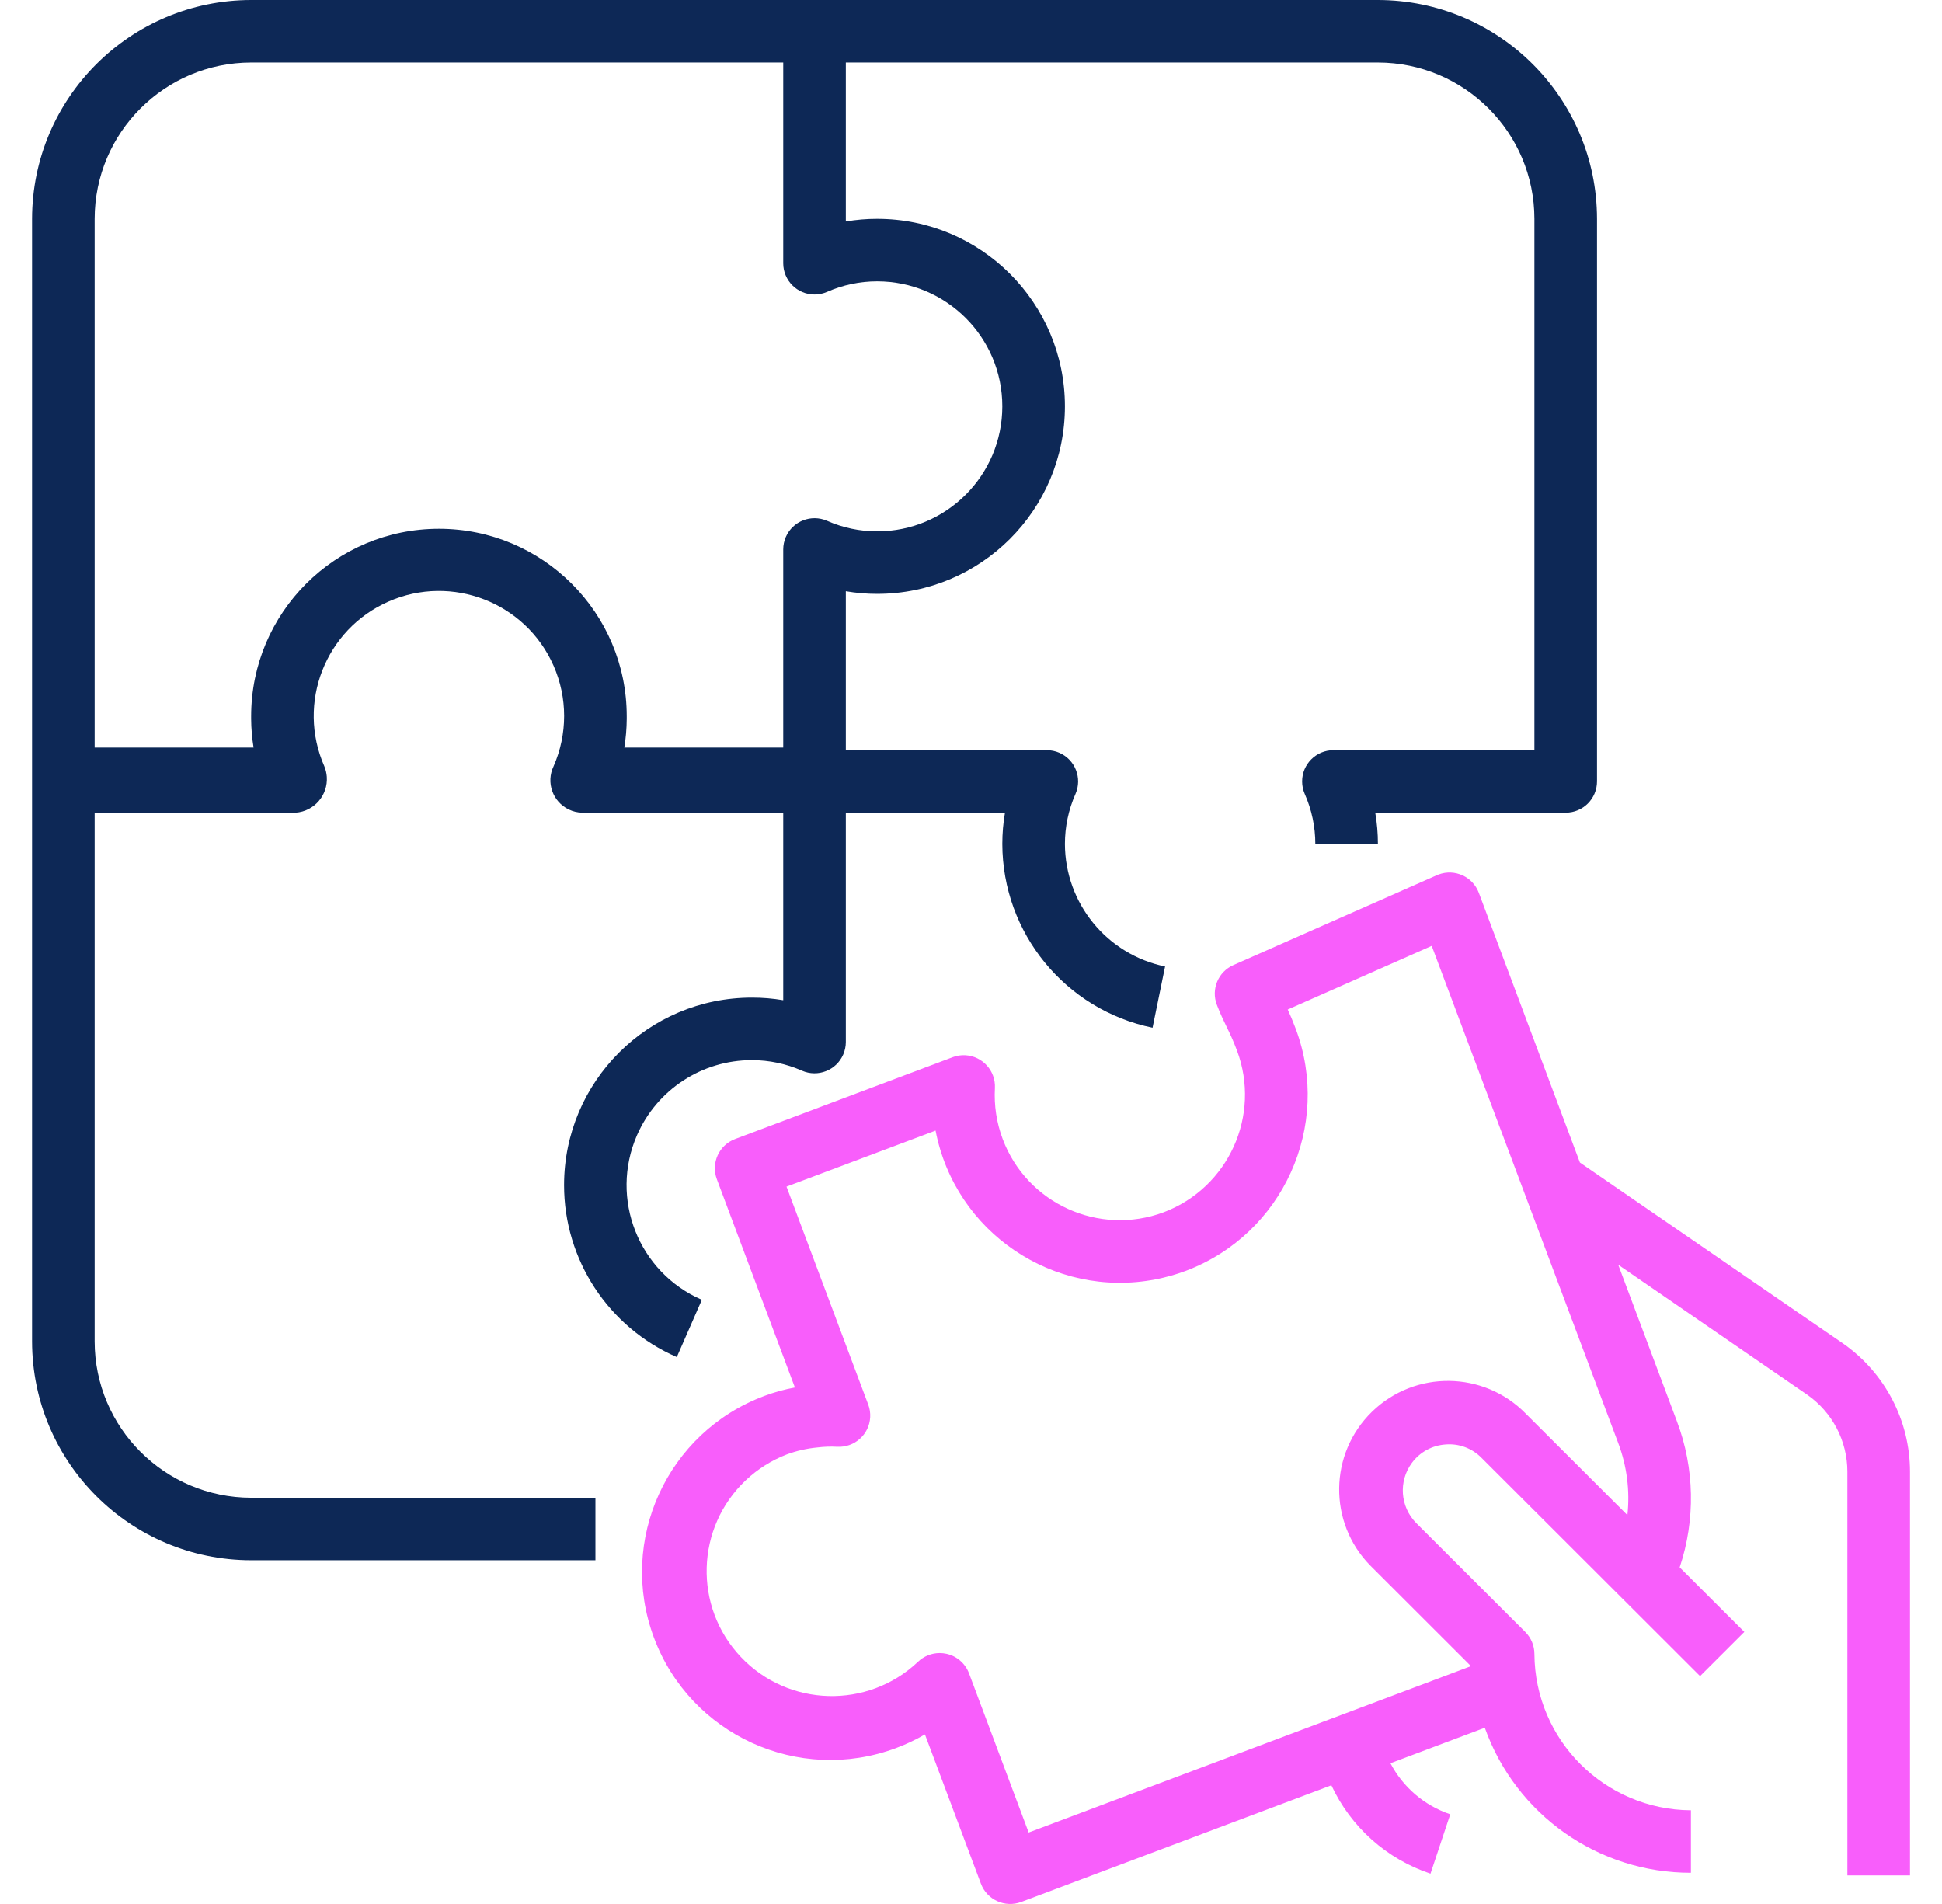 <svg width="102" height="100" viewBox="0 0 102 100" fill="none" xmlns="http://www.w3.org/2000/svg">
<path d="M72.372 0H13.191C6.839 0.008 1.692 5.148 1.684 11.492V70.454C1.692 76.798 6.839 81.938 13.191 81.946H31.274V78.663H13.191C8.654 78.657 4.977 74.985 4.971 70.454V42.683H15.529C16.503 42.612 17.235 41.765 17.164 40.792C17.15 40.605 17.106 40.42 17.035 40.247C15.573 36.926 17.084 33.052 20.409 31.593C23.734 30.134 27.614 31.643 29.075 34.963C29.815 36.646 29.815 38.563 29.075 40.247C28.669 41.095 29.028 42.111 29.878 42.517C30.097 42.622 30.337 42.678 30.581 42.683H41.138V52.533C40.595 52.441 40.045 52.395 39.494 52.397C34.046 52.395 29.629 56.803 29.627 62.243C29.625 66.162 31.951 69.709 35.548 71.275L36.864 68.268C33.533 66.821 32.008 62.953 33.456 59.627C34.502 57.228 36.874 55.677 39.494 55.68C40.4 55.68 41.296 55.869 42.124 56.235C42.956 56.597 43.925 56.218 44.288 55.387C44.379 55.18 44.425 54.957 44.426 54.731V42.683H52.785C52.691 43.225 52.645 43.774 52.645 44.324C52.655 49.002 55.949 53.031 60.536 53.977L61.194 50.761C58.136 50.13 55.94 47.443 55.933 44.324C55.933 43.42 56.122 42.525 56.489 41.698C56.852 40.867 56.472 39.899 55.64 39.537C55.433 39.446 55.209 39.4 54.983 39.4H44.426V31.052C44.969 31.145 45.519 31.192 46.07 31.191C51.517 31.191 55.933 26.781 55.933 21.341C55.933 15.901 51.517 11.492 46.07 11.492C45.519 11.491 44.969 11.538 44.426 11.631V3.283H72.372C76.91 3.289 80.587 6.961 80.592 11.492V39.4H70.035C69.127 39.4 68.391 40.135 68.392 41.042C68.392 41.268 68.439 41.491 68.529 41.698C68.895 42.525 69.085 43.42 69.085 44.324H72.372C72.373 43.774 72.326 43.225 72.233 42.683H82.236C83.144 42.683 83.88 41.948 83.88 41.041V11.492C83.872 5.148 78.724 0.008 72.372 0ZM46.07 14.775C49.701 14.775 52.645 17.715 52.645 21.341C52.645 24.968 49.701 27.908 46.07 27.908C45.164 27.908 44.268 27.719 43.439 27.353C42.607 26.991 41.638 27.37 41.275 28.201C41.185 28.408 41.138 28.631 41.138 28.857V39.263H32.79C32.872 38.766 32.915 38.262 32.918 37.758C32.918 37.728 32.918 37.702 32.918 37.672C32.918 37.643 32.918 37.638 32.918 37.622C32.918 32.182 28.502 27.772 23.055 27.772C17.607 27.772 13.191 32.182 13.191 37.622C13.191 37.638 13.191 37.656 13.191 37.672C13.191 37.689 13.191 37.728 13.191 37.758C13.194 38.262 13.237 38.766 13.319 39.263H4.971V11.492C4.977 6.961 8.654 3.289 13.191 3.283H41.138V13.826C41.138 14.732 41.875 15.467 42.782 15.467C43.009 15.467 43.232 15.42 43.439 15.33C44.268 14.964 45.164 14.775 46.07 14.775Z" fill="#0D2856"/>
<path d="M96.803 70.561L82.982 61.058L77.674 46.895C77.357 46.045 76.411 45.613 75.56 45.929C75.53 45.941 75.499 45.953 75.47 45.966L64.784 50.686C63.983 51.039 63.6 51.957 63.913 52.774C64.09 53.233 64.256 53.582 64.432 53.943C64.608 54.304 64.771 54.642 64.97 55.176C66.246 58.581 64.528 62.376 61.125 63.668C57.723 64.938 53.934 63.215 52.662 59.818C52.343 58.966 52.205 58.057 52.256 57.149C52.303 56.243 51.607 55.471 50.7 55.423C50.473 55.411 50.246 55.447 50.033 55.527L38.611 59.823C37.763 60.142 37.334 61.087 37.651 61.934L41.751 72.873C41.208 72.971 40.674 73.119 40.156 73.312C35.041 75.216 32.439 80.901 34.346 86.009C36.252 91.118 41.944 93.716 47.06 91.812C47.587 91.616 48.096 91.376 48.581 91.093L51.521 98.934C51.839 99.783 52.787 100.213 53.637 99.895C53.638 99.895 53.639 99.894 53.64 99.894L69.928 93.766C70.951 95.962 72.834 97.641 75.134 98.408L76.173 95.289C74.818 94.833 73.692 93.872 73.03 92.607L77.986 90.743C79.615 95.317 83.952 98.369 88.812 98.362V95.079C84.284 95.051 80.62 91.392 80.592 86.871C80.592 86.435 80.419 86.018 80.11 85.71L74.386 79.994C73.538 79.139 73.442 77.793 74.161 76.827C74.58 76.263 75.226 75.911 75.928 75.865C76.631 75.806 77.323 76.065 77.816 76.57L89.293 88.031L91.618 85.71L88.222 82.319C89.058 79.82 89.007 77.109 88.075 74.644L84.995 66.427L94.929 73.258C96.246 74.181 97.03 75.687 97.031 77.293V98.499H100.319V77.293C100.317 74.611 99.004 72.098 96.803 70.561ZM84.996 75.795C85.45 77 85.615 78.295 85.476 79.575L80.14 74.248C77.937 71.992 74.321 71.947 72.062 74.146C69.803 76.346 69.757 79.958 71.96 82.213C71.993 82.248 72.027 82.282 72.062 82.315L77.261 87.508L54.029 96.246L50.896 87.885C50.701 87.366 50.257 86.98 49.714 86.859C49.597 86.834 49.477 86.82 49.357 86.82C48.927 86.82 48.514 86.988 48.207 87.288C45.567 89.778 41.405 89.66 38.911 87.024C36.417 84.388 36.535 80.232 39.175 77.741C39.796 77.155 40.525 76.696 41.322 76.389C41.845 76.195 42.392 76.072 42.948 76.021C43.29 75.979 43.635 75.968 43.978 75.987C44.885 76.034 45.659 75.338 45.706 74.433C45.718 74.208 45.684 73.983 45.604 73.772L41.31 62.323L49.139 59.38C50.166 64.722 55.336 68.221 60.686 67.195C61.232 67.09 61.769 66.939 62.29 66.744C67.388 64.813 69.965 59.131 68.055 54.031C67.904 53.627 67.768 53.307 67.636 53.022L75.198 49.678L84.996 75.795Z" fill="#F85EFB"/>
</svg>
